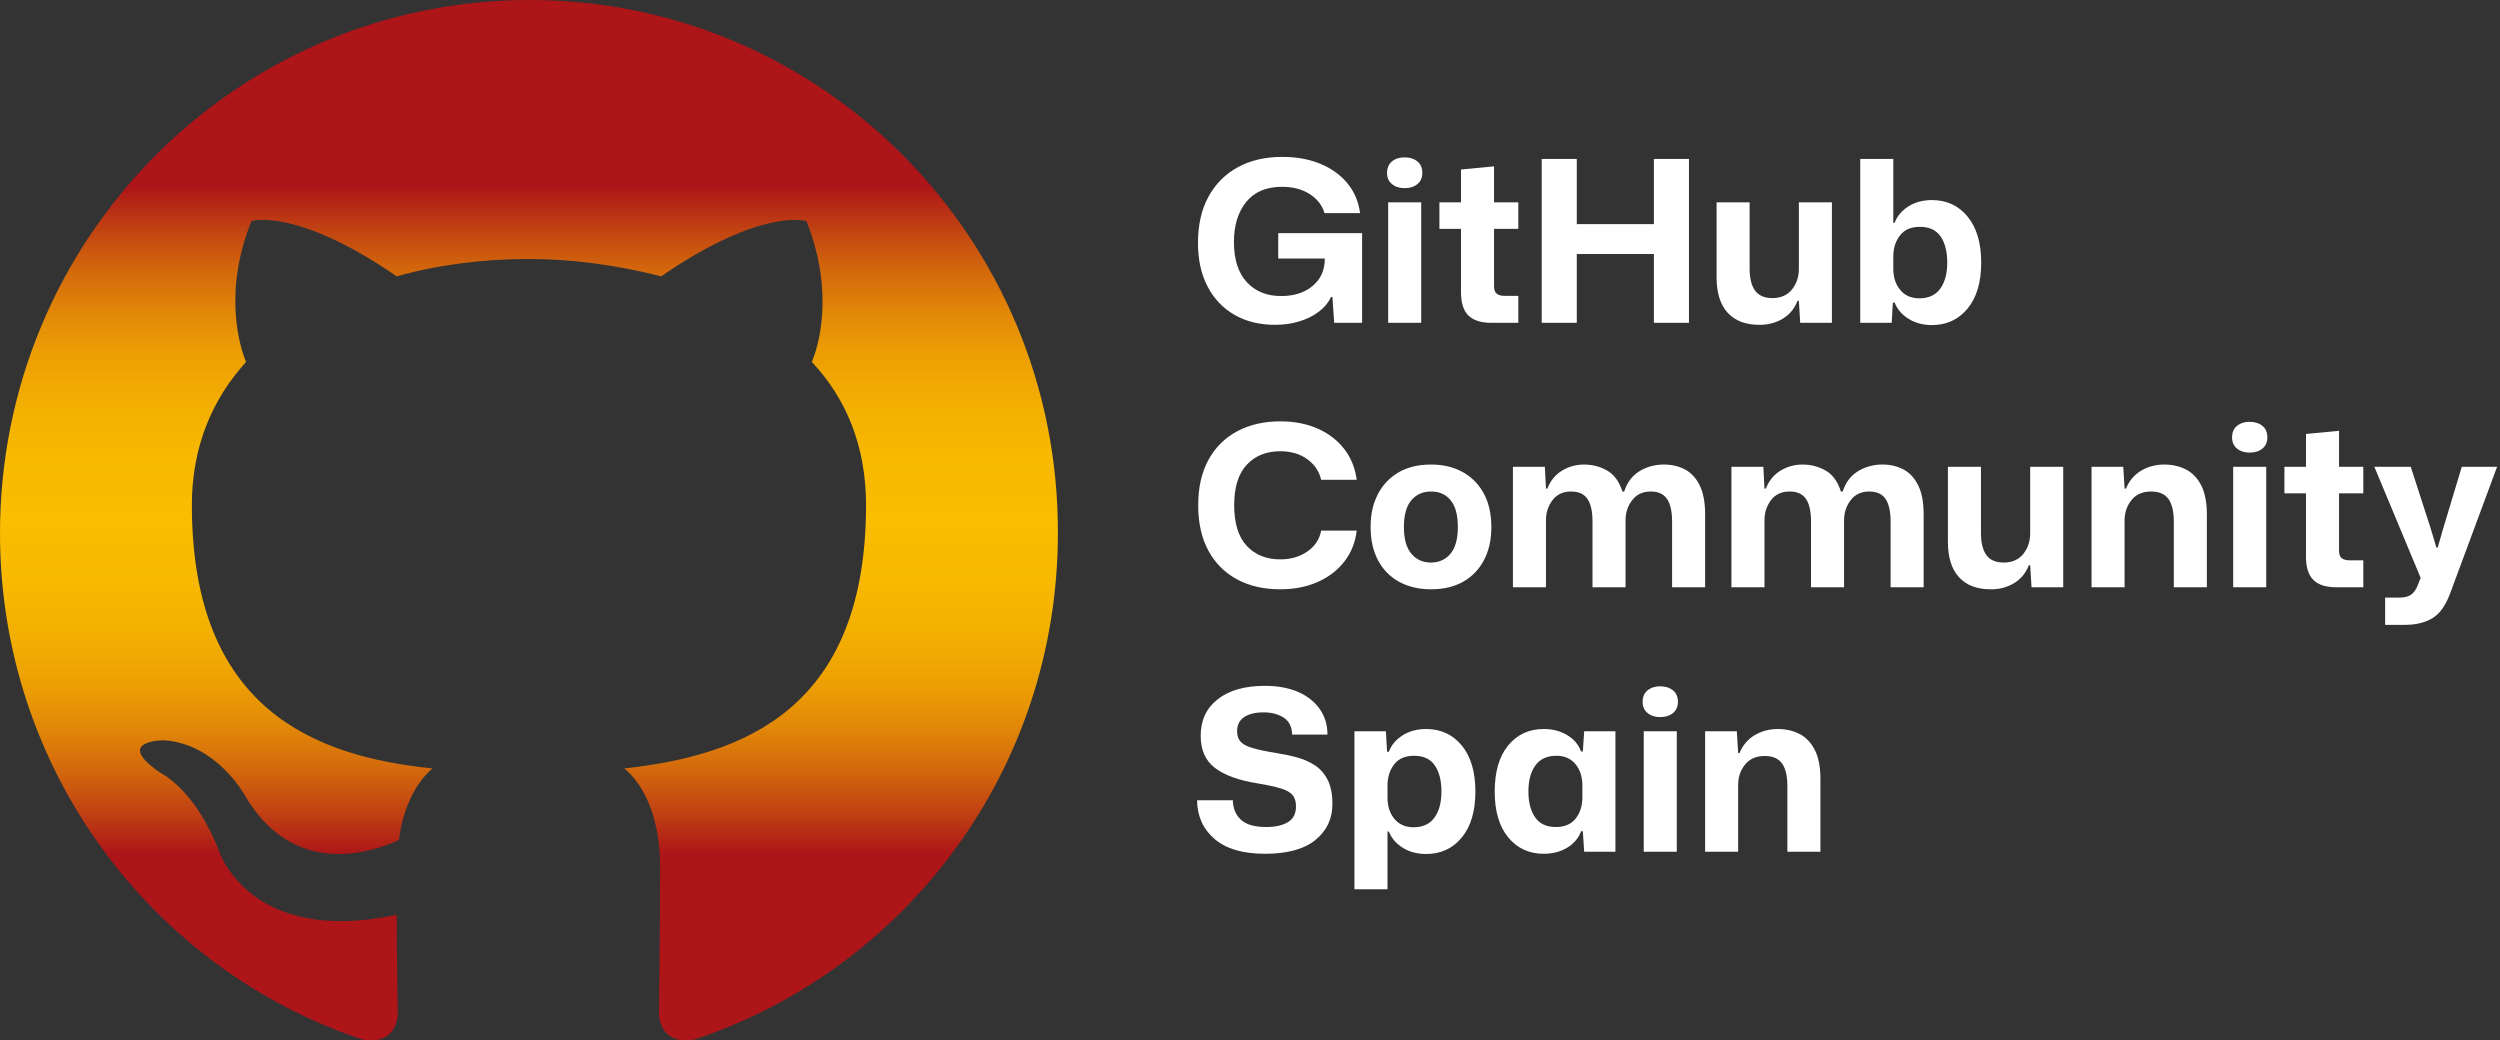 <?xml version="1.0" encoding="UTF-8"?>
<svg id="Layer_1" data-name="Layer 1" xmlns="http://www.w3.org/2000/svg" xmlns:xlink="http://www.w3.org/1999/xlink" viewBox="0 0 2402.78 1000">
  <rect x="0" y="0" width="2402.78" height="1000" fill="#333333" stroke="none"/>
  <defs>
    <style>
      .cls-1 {
        fill: #fff;
      }

      .cls-2 {
        isolation: isolate;
      }

      .cls-3 {
        fill: url(#Degradado_sin_nombre);
      }
    </style>
    <linearGradient id="Degradado_sin_nombre" data-name="Degradado sin nombre" x1="508.37" y1="1077.41" x2="508.37" y2="77.41" gradientTransform="translate(0 -77.41)" gradientUnits="userSpaceOnUse">
      <stop offset=".18" stop-color="#ad1519"/>
      <stop offset=".18" stop-color="#ad1618"/>
      <stop offset=".22" stop-color="#c14212"/>
      <stop offset=".26" stop-color="#d3680c"/>
      <stop offset=".3" stop-color="#e18708"/>
      <stop offset=".34" stop-color="#ec9e04"/>
      <stop offset=".39" stop-color="#f3af01"/>
      <stop offset=".44" stop-color="#f8b900"/>
      <stop offset=".5" stop-color="#fabd00"/>
      <stop offset=".56" stop-color="#f8b900"/>
      <stop offset=".61" stop-color="#f3af01"/>
      <stop offset=".66" stop-color="#ec9e04"/>
      <stop offset=".7" stop-color="#e18708"/>
      <stop offset=".74" stop-color="#d3680c"/>
      <stop offset=".78" stop-color="#c14212"/>
      <stop offset=".82" stop-color="#ad1618"/>
      <stop offset=".82" stop-color="#ad1519"/>
    </linearGradient>
  </defs>
  <g class="cls-2">
    <g class="cls-2">
      <g class="cls-2">
        <path class="cls-1" d="M1225.72,312.2c-14.98,0-28.02-3.17-39.11-9.51-11.09-6.34-19.74-15.41-25.93-27.22-6.19-11.81-9.29-25.78-9.29-41.92,0-17.43,3.38-32.3,10.15-44.62,6.77-12.32,16.2-21.75,28.3-28.3,12.1-6.55,26.28-9.83,42.56-9.83,13.68,0,25.85,2.2,36.51,6.59,10.66,4.4,19.34,10.62,26.04,18.69,6.7,8.07,10.77,17.65,12.21,28.74h-34.14c-2.31-7.63-7.1-13.75-14.37-18.37-7.28-4.61-16.1-6.91-26.47-6.91-15.12,0-26.61,4.86-34.46,14.58-7.85,9.72-11.77,22.51-11.77,38.35,0,16.85,4.1,29.75,12.32,38.67,8.21,8.93,19.23,13.4,33.06,13.4,12.39,0,22.47-3.24,30.25-9.72,7.78-6.48,11.67-15.12,11.67-25.93v-.43h-44.72v-24.42h80.59v86.21h-26.79l-1.73-24.85h-1.3c-2.45,5.33-6.3,10.01-11.56,14.04-5.26,4.03-11.53,7.17-18.8,9.4-7.28,2.23-15.02,3.35-23.23,3.35Z"/>
      </g>
    </g>
    <g class="cls-2">
      <g class="cls-2">
        <path class="cls-1" d="M1349.95,180.84c-4.9,0-8.93-1.3-12.1-3.89-3.17-2.59-4.75-6.19-4.75-10.8s1.58-8.43,4.75-11.02c3.17-2.59,7.2-3.89,12.1-3.89s9.15,1.3,12.32,3.89c3.17,2.59,4.75,6.27,4.75,11.02s-1.59,8.21-4.75,10.8c-3.17,2.59-7.28,3.89-12.32,3.89ZM1334.18,310.26v-115.81h31.76v115.81h-31.76Z"/>
        <path class="cls-1" d="M1433.35,310.26c-9.94,0-17.29-2.34-22.04-7.02-4.75-4.68-7.13-12.13-7.13-22.36v-60.93h-20.74v-25.5h20.74v-31.54l31.76-3.03v34.57h23.33v25.5h-23.33v55.1c0,3.46.86,5.87,2.59,7.24,1.73,1.37,4.18,2.05,7.35,2.05h13.4v25.93h-25.93Z"/>
        <path class="cls-1" d="M1481.75,310.26v-157.51h33.71v62.66h74.11v-62.66h33.71v157.51h-33.71v-66.11h-74.11v66.11h-33.71Z"/>
        <path class="cls-1" d="M1691.11,312.2c-13.4,0-23.62-3.89-30.68-11.67-7.06-7.78-10.59-19.08-10.59-33.92v-72.16h31.76v63.74c0,9.22,1.73,16.24,5.18,21.07,3.46,4.83,9.08,7.24,16.85,7.24s14.29-2.77,18.69-8.32c4.39-5.54,6.59-12.13,6.59-19.77v-63.95h31.76v115.81h-30.46l-1.3-21.17h-1.3c-2.88,7.49-7.6,13.22-14.15,17.18-6.56,3.96-14.01,5.94-22.36,5.94Z"/>
        <path class="cls-1" d="M1856.83,312.42c-8.64,0-16.17-2.02-22.58-6.05-6.41-4.03-10.84-9.22-13.29-15.56h-1.73l-1.08,19.45h-30.25v-157.51h31.76v61.36h1.3c2.45-6.48,6.88-11.74,13.29-15.77,6.41-4.03,13.94-6.05,22.58-6.05,14.11,0,25.53,5.29,34.25,15.88,8.71,10.59,13.07,25.32,13.07,44.18s-4.36,33.6-13.07,44.18c-8.72,10.59-20.13,15.88-34.25,15.88ZM1844.73,286.71c8.93,0,15.63-3.1,20.09-9.29,4.46-6.19,6.7-14.55,6.7-25.06s-2.13-18.87-6.37-25.06c-4.25-6.19-10.84-9.29-19.77-9.29s-14.91,2.74-19.23,8.21c-4.32,5.48-6.48,12.32-6.48,20.53v11.45c0,8.36,2.23,15.2,6.7,20.53,4.46,5.33,10.59,7.99,18.37,7.99Z"/>
      </g>
    </g>
    <g class="cls-2">
      <g class="cls-2">
        <path class="cls-1" d="M1230.47,566.38c-15.85,0-29.67-3.17-41.48-9.51-11.81-6.34-21-15.52-27.55-27.55-6.56-12.03-9.83-26.61-9.83-43.75s3.27-31.51,9.83-43.54c6.55-12.02,15.77-21.21,27.66-27.55,11.88-6.34,25.67-9.51,41.38-9.51,13.54,0,25.57,2.34,36.08,7.02,10.51,4.68,19.01,11.24,25.5,19.66,6.48,8.43,10.44,18.26,11.88,29.49h-34.14c-1.87-8.07-6.3-14.66-13.29-19.77-6.99-5.11-15.66-7.67-26.04-7.67-13.4,0-24.13,4.32-32.19,12.96-8.07,8.64-12.1,21.61-12.1,38.89s4.03,30.47,12.1,39.11c8.06,8.64,18.8,12.96,32.19,12.96,10.08,0,18.76-2.52,26.04-7.56,7.27-5.04,11.7-11.74,13.29-20.09h34.14c-1.3,11.24-5.22,21.1-11.78,29.6-6.56,8.5-15.12,15.09-25.71,19.77-10.59,4.68-22.58,7.02-35.97,7.02Z"/>
        <path class="cls-1" d="M1375.44,566.38c-11.67,0-21.86-2.38-30.57-7.13-8.72-4.75-15.49-11.59-20.31-20.53-4.83-8.93-7.24-19.66-7.24-32.19s2.3-22.43,6.91-31.44c4.61-9,11.24-16.02,19.88-21.07,8.64-5.04,19.08-7.56,31.33-7.56,11.52,0,21.64,2.41,30.36,7.24,8.71,4.83,15.48,11.7,20.31,20.63,4.82,8.93,7.24,19.66,7.24,32.19s-2.31,22.44-6.91,31.44c-4.61,9-11.23,15.99-19.88,20.96-8.64,4.97-19.01,7.45-31.11,7.45ZM1375.23,540.67c7.78,0,14.04-2.81,18.8-8.43,4.75-5.62,7.13-14.19,7.13-25.71s-2.31-20.09-6.91-25.71c-4.61-5.62-10.88-8.43-18.8-8.43s-14.26,2.81-19.01,8.43c-4.75,5.62-7.13,14.19-7.13,25.71s2.38,19.92,7.13,25.6c4.75,5.69,11.02,8.53,18.8,8.53Z"/>
        <path class="cls-1" d="M1454.09,564.44v-115.81h30.68l1.08,20.96h1.3c3.02-7.63,7.74-13.4,14.15-17.28,6.41-3.89,13.5-5.83,21.28-5.83s15.45,1.94,22.15,5.83c6.7,3.89,11.56,10.59,14.58,20.09h1.73c2.73-8.64,7.6-15.12,14.58-19.45,6.98-4.32,14.87-6.48,23.66-6.48,7.49,0,14.22,1.59,20.2,4.75,5.97,3.17,10.69,8.29,14.15,15.34,3.46,7.06,5.19,16.35,5.19,27.87v70h-31.76v-63.09c0-9.79-1.62-17.07-4.86-21.82-3.24-4.75-8.46-7.13-15.66-7.13-7.64,0-13.58,2.78-17.83,8.32-4.25,5.55-6.37,11.99-6.37,19.34v64.39h-31.76v-63.09c0-9.79-1.62-17.07-4.86-21.82-3.24-4.75-8.46-7.13-15.66-7.13-7.78,0-13.76,2.78-17.93,8.32-4.18,5.55-6.27,11.99-6.27,19.34v64.39h-31.76Z"/>
        <path class="cls-1" d="M1664.1,564.44v-115.81h30.68l1.08,20.96h1.3c3.02-7.63,7.74-13.4,14.15-17.28,6.41-3.89,13.5-5.83,21.28-5.83s15.45,1.94,22.15,5.83c6.7,3.89,11.56,10.59,14.58,20.09h1.73c2.73-8.64,7.6-15.12,14.58-19.45,6.98-4.32,14.87-6.48,23.66-6.48,7.49,0,14.22,1.59,20.2,4.75,5.97,3.17,10.69,8.29,14.15,15.34,3.46,7.06,5.19,16.35,5.19,27.87v70h-31.76v-63.09c0-9.79-1.62-17.07-4.86-21.82-3.24-4.75-8.46-7.13-15.66-7.13-7.64,0-13.58,2.78-17.83,8.32-4.25,5.55-6.37,11.99-6.37,19.34v64.39h-31.76v-63.09c0-9.79-1.62-17.07-4.86-21.82-3.24-4.75-8.46-7.13-15.66-7.13-7.78,0-13.76,2.78-17.93,8.32-4.18,5.55-6.27,11.99-6.27,19.34v64.39h-31.76Z"/>
        <path class="cls-1" d="M1913.43,566.38c-13.4,0-23.62-3.89-30.68-11.67-7.06-7.78-10.59-19.08-10.59-33.92v-72.16h31.76v63.74c0,9.22,1.73,16.24,5.18,21.07,3.46,4.83,9.08,7.24,16.85,7.24s14.29-2.77,18.69-8.32c4.39-5.54,6.59-12.13,6.59-19.77v-63.95h31.76v115.81h-30.46l-1.3-21.17h-1.3c-2.88,7.49-7.6,13.22-14.15,17.18-6.56,3.96-14.01,5.94-22.36,5.94Z"/>
        <path class="cls-1" d="M2010.22,564.44v-115.81h30.46l1.3,20.96h1.3c3.17-7.63,8.07-13.4,14.69-17.28,6.62-3.89,14.04-5.83,22.25-5.83,7.63,0,14.55,1.59,20.74,4.75,6.19,3.17,11.09,8.29,14.69,15.34,3.6,7.06,5.4,16.35,5.4,27.87v70h-31.76v-63.09c0-9.79-1.73-17.07-5.19-21.82-3.46-4.75-9-7.13-16.64-7.13-8.21,0-14.51,2.78-18.91,8.32-4.4,5.55-6.59,11.99-6.59,19.34v64.39h-31.76Z"/>
        <path class="cls-1" d="M2162.11,435.02c-4.9,0-8.93-1.3-12.1-3.89-3.17-2.59-4.75-6.19-4.75-10.8s1.58-8.43,4.75-11.02c3.17-2.59,7.2-3.89,12.1-3.89s9.15,1.3,12.32,3.89c3.17,2.59,4.75,6.27,4.75,11.02s-1.59,8.21-4.75,10.8c-3.17,2.59-7.27,3.89-12.32,3.89ZM2146.33,564.44v-115.81h31.76v115.81h-31.76Z"/>
      </g>
    </g>
    <g class="cls-2">
      <g class="cls-2">
        <path class="cls-1" d="M2245.48,564.44c-9.94,0-17.28-2.34-22.04-7.02-4.75-4.68-7.13-12.13-7.13-22.36v-60.93h-20.74v-25.5h20.74v-31.54l31.76-3.03v34.57h23.33v25.5h-23.33v55.1c0,3.46.86,5.87,2.59,7.24,1.73,1.37,4.18,2.05,7.35,2.05h13.4v25.93h-25.93Z"/>
      </g>
    </g>
    <g class="cls-2">
      <g class="cls-2">
        <path class="cls-1" d="M2292.38,600.52v-26.14h13.61c4.75,0,8.5-.94,11.24-2.81,2.73-1.87,4.89-4.9,6.48-9.07l2.81-7.13-44.51-106.73h35l19.01,58.77,5.62,18.8h1.3l5.4-18.8,17.72-58.77h33.92l-44.94,121.21c-4.47,12.1-10.26,20.24-17.39,24.42-7.13,4.18-15.67,6.27-25.6,6.27h-19.66Z"/>
      </g>
    </g>
    <g class="cls-2">
      <g class="cls-2">
        <path class="cls-1" d="M1215.78,820.57c-21.32,0-37.49-4.75-48.5-14.26s-16.6-21.89-16.74-37.16h34.35c.14,7.78,2.73,14.01,7.78,18.69,5.04,4.68,13.18,7.02,24.41,7.02,8.64,0,15.56-1.55,20.74-4.65,5.18-3.1,7.78-8.17,7.78-15.23,0-4.61-1.08-8.21-3.24-10.8-2.16-2.59-5.91-4.72-11.24-6.37-5.33-1.65-12.75-3.27-22.25-4.86-18.15-2.88-31.84-7.81-41.05-14.8-9.22-6.98-13.83-17.32-13.83-31,0-14.83,5.47-26.54,16.42-35.11,10.94-8.57,26-12.86,45.16-12.86,12.39,0,23.04,1.94,31.98,5.83,8.93,3.89,15.88,9.37,20.85,16.42,4.97,7.06,7.45,15.27,7.45,24.63h-33.92c-.29-7.63-3.06-13.11-8.32-16.42-5.26-3.31-11.63-4.97-19.12-4.97-7.92,0-14.15,1.51-18.69,4.54s-6.81,7.56-6.81,13.61c0,4.18,1.08,7.49,3.24,9.94,2.16,2.45,5.98,4.5,11.45,6.16,5.47,1.66,13.18,3.28,23.12,4.86,6.62,1.01,13.14,2.38,19.55,4.11,6.41,1.73,12.21,4.29,17.39,7.67,5.19,3.39,9.29,8.07,12.32,14.04,3.02,5.98,4.54,13.72,4.54,23.23,0,14.12-5.44,25.6-16.31,34.46-10.88,8.86-27.04,13.29-48.51,13.29Z"/>
      </g>
    </g>
    <g class="cls-2">
      <g class="cls-2">
        <path class="cls-1" d="M1301.77,854.71v-151.89h30.25l1.08,19.66h1.73c2.45-6.48,6.88-11.74,13.29-15.77,6.41-4.03,13.94-6.05,22.58-6.05,14.11,0,25.53,5.29,34.25,15.88,8.71,10.59,13.07,25.32,13.07,44.18s-4.36,33.6-13.07,44.18c-8.72,10.59-20.13,15.88-34.25,15.88-8.64,0-16.17-2.02-22.58-6.05-6.41-4.03-10.84-9.22-13.29-15.56h-1.3v55.53h-31.76ZM1358.6,795.08c8.93,0,15.63-3.1,20.09-9.29,4.46-6.19,6.7-14.55,6.7-25.06s-2.13-18.87-6.37-25.06c-4.25-6.19-10.84-9.29-19.77-9.29s-14.91,2.74-19.23,8.21c-4.32,5.48-6.48,12.32-6.48,20.53v11.45c0,8.36,2.23,15.2,6.7,20.53,4.46,5.33,10.59,7.99,18.37,7.99Z"/>
      </g>
    </g>
    <g class="cls-2">
      <g class="cls-2">
        <path class="cls-1" d="M1483.68,820.57c-14.12,0-25.5-5.26-34.14-15.77-8.64-10.51-12.96-25.2-12.96-44.08s4.32-33.78,12.96-44.29c8.64-10.51,20.02-15.77,34.14-15.77,8.64,0,16.2,1.98,22.69,5.94,6.48,3.96,10.87,9.18,13.18,15.67h1.73l1.3-19.45h30.03v115.81h-30.03l-1.3-19.66h-1.73c-2.31,6.48-6.7,11.7-13.18,15.66-6.48,3.96-14.04,5.94-22.69,5.94ZM1495.13,794.86c8.64,0,15.09-2.73,19.34-8.21,4.25-5.47,6.37-12.24,6.37-20.31v-11.45c0-8.35-2.24-15.2-6.7-20.53-4.47-5.33-10.52-7.99-18.15-7.99-9.08,0-15.85,3.1-20.31,9.29-4.47,6.19-6.7,14.55-6.7,25.06s2.16,18.66,6.48,24.85c4.32,6.2,10.87,9.29,19.66,9.29Z"/>
        <path class="cls-1" d="M1595.6,689.21c-4.9,0-8.93-1.3-12.1-3.89-3.17-2.59-4.75-6.19-4.75-10.8s1.58-8.43,4.75-11.02c3.17-2.59,7.2-3.89,12.1-3.89s9.15,1.3,12.32,3.89c3.17,2.59,4.75,6.27,4.75,11.02s-1.59,8.21-4.75,10.8c-3.17,2.59-7.28,3.89-12.32,3.89ZM1579.82,818.63v-115.81h31.76v115.81h-31.76Z"/>
        <path class="cls-1" d="M1638.81,818.63v-115.81h30.46l1.3,20.96h1.3c3.17-7.63,8.07-13.4,14.69-17.28,6.62-3.89,14.04-5.83,22.25-5.83,7.63,0,14.55,1.59,20.74,4.75,6.19,3.17,11.09,8.29,14.69,15.34,3.6,7.06,5.4,16.35,5.4,27.87v70h-31.76v-63.09c0-9.79-1.73-17.07-5.19-21.82-3.46-4.75-9-7.13-16.64-7.13-8.21,0-14.51,2.78-18.91,8.32-4.4,5.55-6.59,11.99-6.59,19.34v64.39h-31.76Z"/>
      </g>
    </g>
  </g>
  <path class="cls-3" d="M509.41,0C227.09,0,0,229.17,0,512.54c0,227.09,145.85,418.77,347.93,486.48,25.01,5.21,34.37-11.46,34.37-25.01,0-11.46-1.04-53.12-1.04-94.79-141.68,30.22-170.84-61.46-170.84-61.46-22.93-59.38-56.25-75.01-56.25-75.01-45.83-31.26,3.13-31.26,3.13-31.26,51.04,3.13,78.14,53.12,78.14,53.12,45.83,78.14,118.76,56.25,147.94,42.7,4.17-33.32,17.72-56.25,32.28-68.76-112.5-11.46-231.26-56.25-231.26-253.14,0-56.25,19.8-102.08,52.08-137.51-5.21-12.51-22.93-65.63,5.21-135.43,0,0,42.7-13.55,139.6,53.12,40.62-11.46,84.39-16.67,127.09-16.67s86.47,6.25,127.09,16.67c96.87-66.67,139.6-53.12,139.6-53.12,28.14,70.84,10.42,122.92,5.21,135.43,33.32,35.41,52.08,81.26,52.08,137.51,0,196.89-118.76,240.64-232.3,253.14,18.76,15.63,34.37,46.87,34.37,94.79,0,68.76-1.04,123.97-1.04,140.64,0,13.55,9.38,30.22,34.37,25.01,203.14-67.71,348.97-259.4,348.97-486.48C1017.78,229.17,789.62,0,509.41,0Z"/>
</svg>